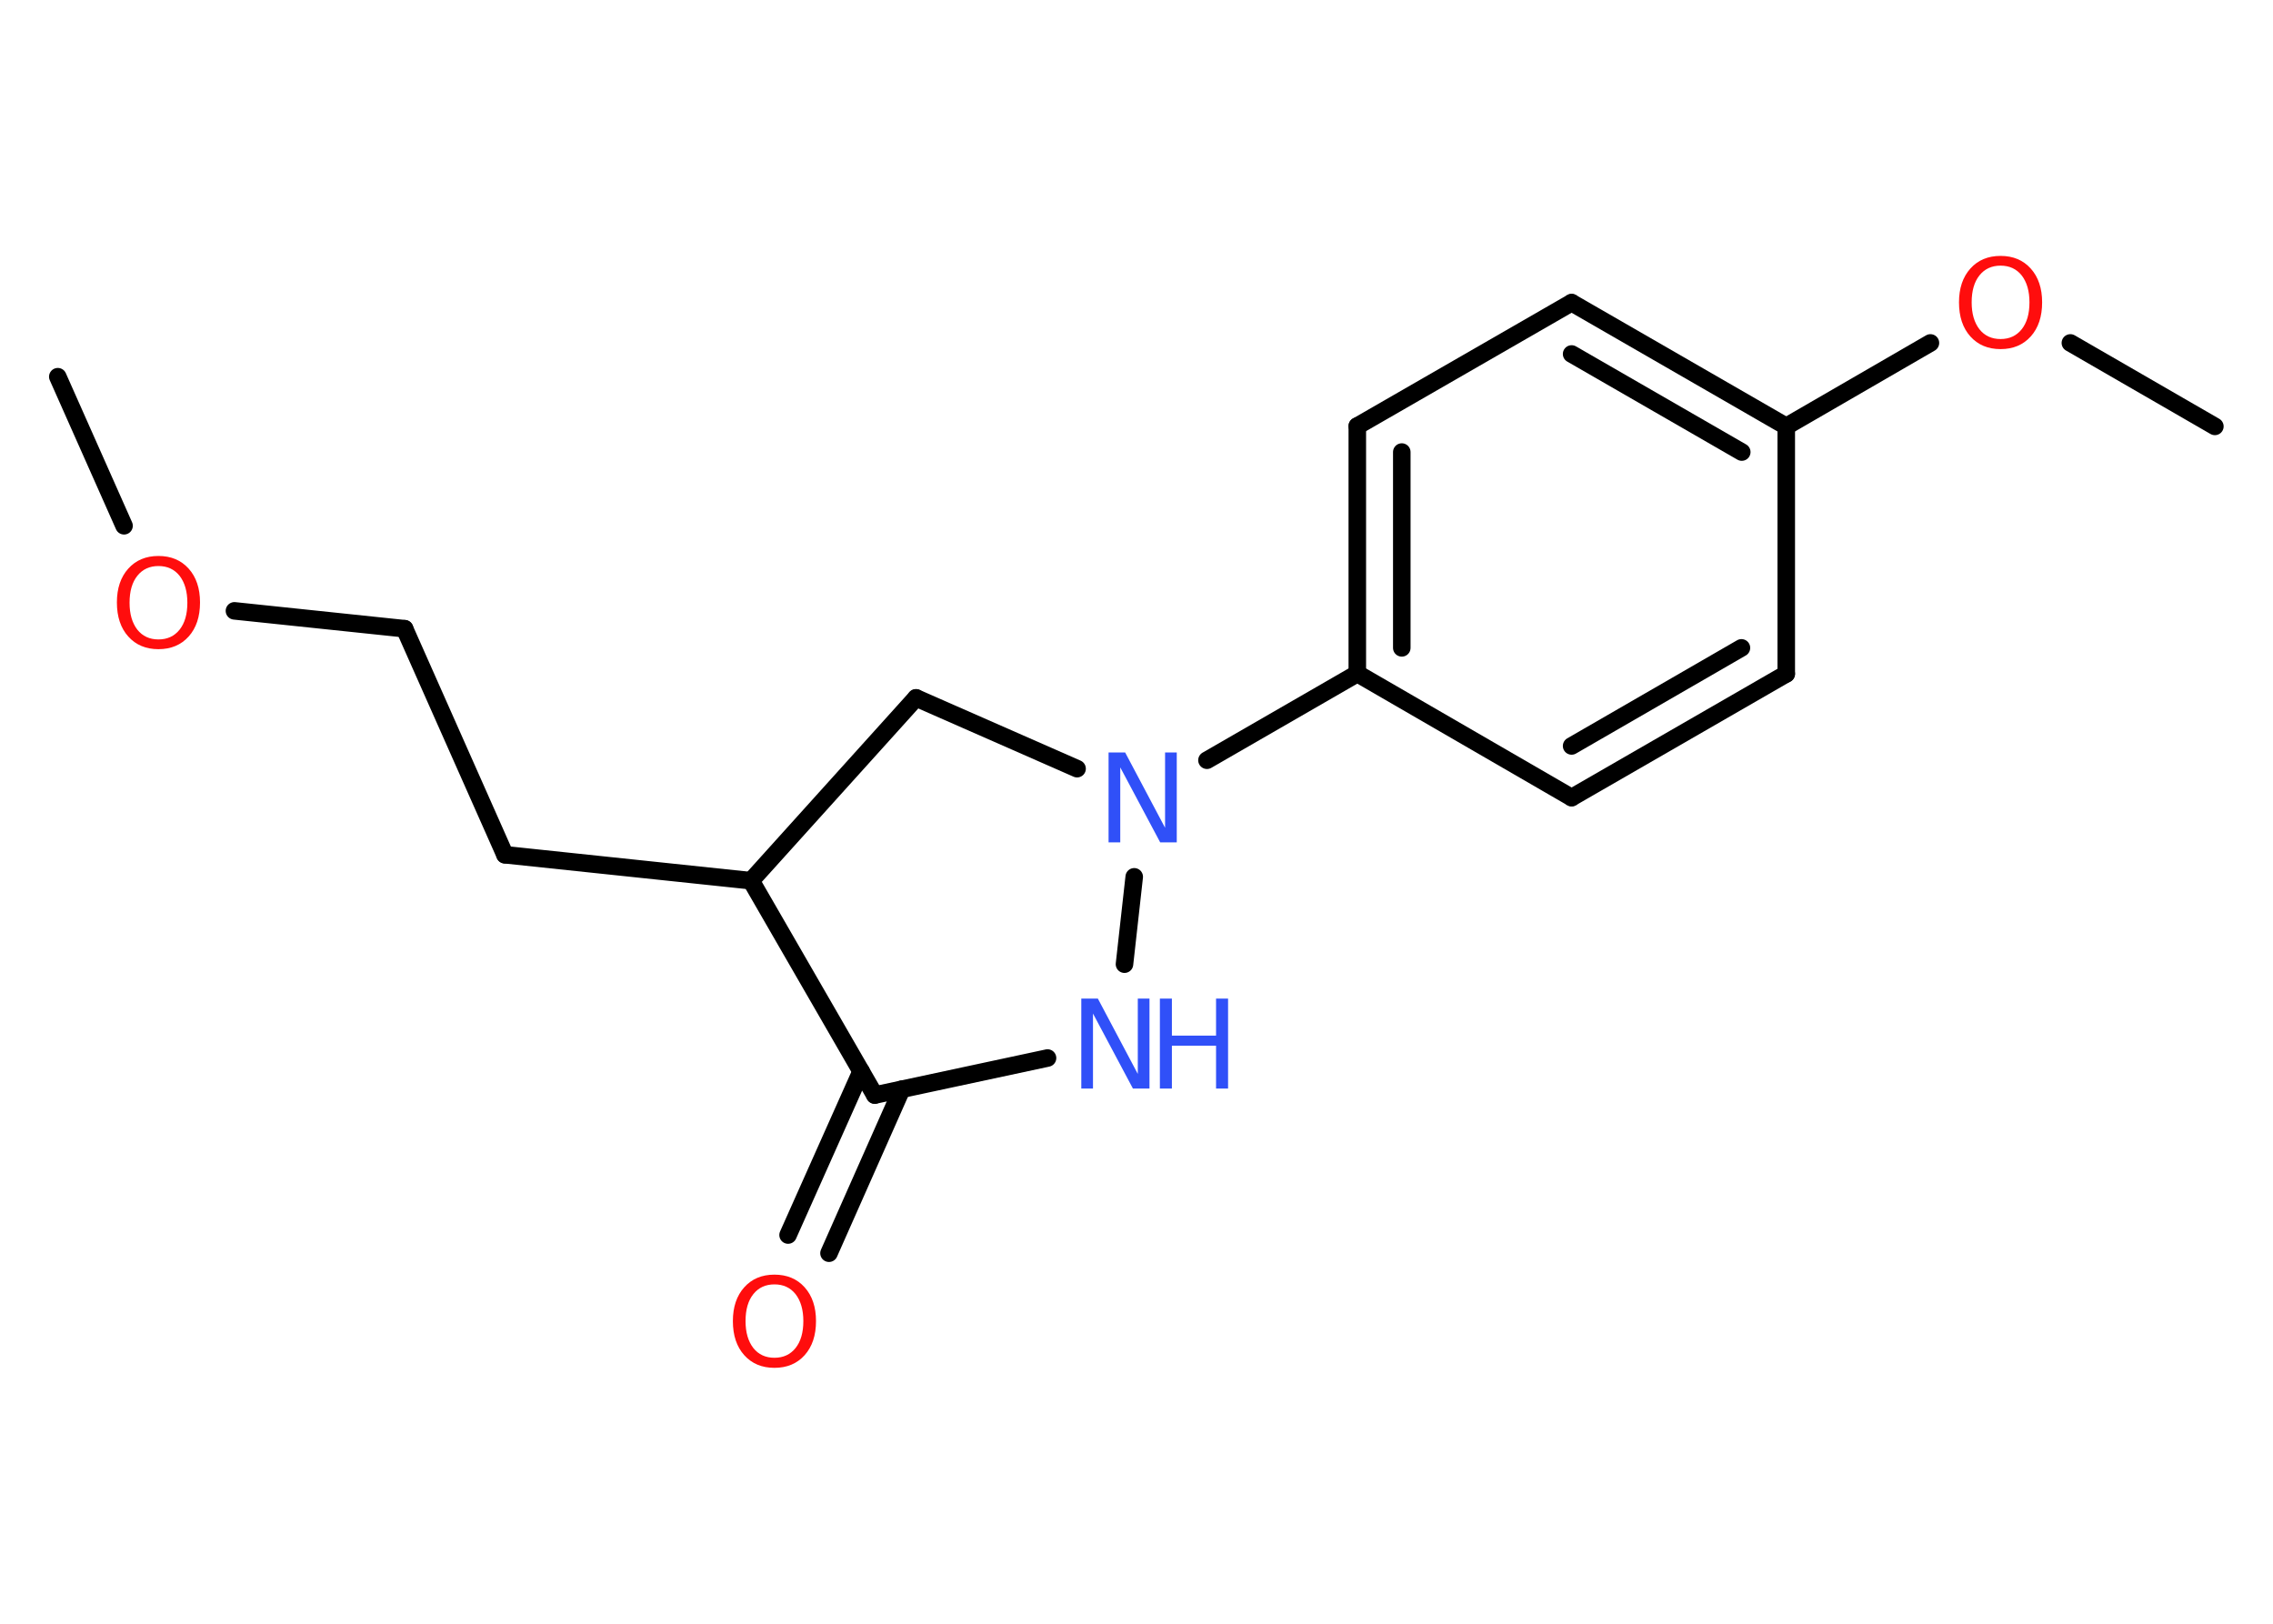 <?xml version='1.0' encoding='UTF-8'?>
<!DOCTYPE svg PUBLIC "-//W3C//DTD SVG 1.1//EN" "http://www.w3.org/Graphics/SVG/1.1/DTD/svg11.dtd">
<svg version='1.2' xmlns='http://www.w3.org/2000/svg' xmlns:xlink='http://www.w3.org/1999/xlink' width='70.0mm' height='50.0mm' viewBox='0 0 70.0 50.0'>
  <desc>Generated by the Chemistry Development Kit (http://github.com/cdk)</desc>
  <g stroke-linecap='round' stroke-linejoin='round' stroke='#000000' stroke-width='.54' fill='#FF0D0D'>
    <rect x='.0' y='.0' width='70.0' height='50.0' fill='#FFFFFF' stroke='none'/>
    <g id='mol1' class='mol'>
      <line id='mol1bnd1' class='bond' x1='1.78' y1='11.6' x2='3.82' y2='16.19'/>
      <line id='mol1bnd2' class='bond' x1='7.22' y1='18.81' x2='12.46' y2='19.36'/>
      <line id='mol1bnd3' class='bond' x1='12.46' y1='19.36' x2='15.55' y2='26.32'/>
      <line id='mol1bnd4' class='bond' x1='15.55' y1='26.32' x2='23.13' y2='27.12'/>
      <line id='mol1bnd5' class='bond' x1='23.13' y1='27.12' x2='28.21' y2='21.49'/>
      <line id='mol1bnd6' class='bond' x1='28.21' y1='21.49' x2='33.17' y2='23.67'/>
      <line id='mol1bnd7' class='bond' x1='37.17' y1='23.41' x2='41.8' y2='20.74'/>
      <g id='mol1bnd8' class='bond'>
        <line x1='41.8' y1='13.12' x2='41.8' y2='20.74'/>
        <line x1='43.17' y1='13.92' x2='43.17' y2='19.95'/>
      </g>
      <line id='mol1bnd9' class='bond' x1='41.8' y1='13.12' x2='48.4' y2='9.32'/>
      <g id='mol1bnd10' class='bond'>
        <line x1='55.01' y1='13.13' x2='48.4' y2='9.32'/>
        <line x1='53.64' y1='13.92' x2='48.4' y2='10.9'/>
      </g>
      <line id='mol1bnd11' class='bond' x1='55.01' y1='13.13' x2='59.45' y2='10.56'/>
      <line id='mol1bnd12' class='bond' x1='63.76' y1='10.56' x2='68.21' y2='13.13'/>
      <line id='mol1bnd13' class='bond' x1='55.01' y1='13.13' x2='55.01' y2='20.75'/>
      <g id='mol1bnd14' class='bond'>
        <line x1='48.4' y1='24.56' x2='55.01' y2='20.75'/>
        <line x1='48.4' y1='22.97' x2='53.63' y2='19.95'/>
      </g>
      <line id='mol1bnd15' class='bond' x1='41.8' y1='20.74' x2='48.4' y2='24.56'/>
      <line id='mol1bnd16' class='bond' x1='34.93' y1='27.0' x2='34.63' y2='29.69'/>
      <line id='mol1bnd17' class='bond' x1='32.26' y1='32.58' x2='26.94' y2='33.72'/>
      <line id='mol1bnd18' class='bond' x1='23.13' y1='27.12' x2='26.94' y2='33.72'/>
      <g id='mol1bnd19' class='bond'>
        <line x1='27.77' y1='33.54' x2='25.53' y2='38.59'/>
        <line x1='26.52' y1='32.99' x2='24.27' y2='38.03'/>
      </g>
      <path id='mol1atm2' class='atom' d='M4.88 17.43q-.41 .0 -.65 .3q-.24 .3 -.24 .83q.0 .52 .24 .83q.24 .3 .65 .3q.41 .0 .65 -.3q.24 -.3 .24 -.83q.0 -.52 -.24 -.83q-.24 -.3 -.65 -.3zM4.88 17.12q.58 .0 .93 .39q.35 .39 .35 1.04q.0 .66 -.35 1.05q-.35 .39 -.93 .39q-.58 .0 -.93 -.39q-.35 -.39 -.35 -1.05q.0 -.65 .35 -1.04q.35 -.39 .93 -.39z' stroke='none'/>
      <path id='mol1atm7' class='atom' d='M34.15 23.17h.5l1.23 2.32v-2.32h.36v2.77h-.51l-1.23 -2.31v2.31h-.36v-2.77z' stroke='none' fill='#3050F8'/>
      <path id='mol1atm12' class='atom' d='M61.61 8.18q-.41 .0 -.65 .3q-.24 .3 -.24 .83q.0 .52 .24 .83q.24 .3 .65 .3q.41 .0 .65 -.3q.24 -.3 .24 -.83q.0 -.52 -.24 -.83q-.24 -.3 -.65 -.3zM61.61 7.88q.58 .0 .93 .39q.35 .39 .35 1.04q.0 .66 -.35 1.05q-.35 .39 -.93 .39q-.58 .0 -.93 -.39q-.35 -.39 -.35 -1.05q.0 -.65 .35 -1.04q.35 -.39 .93 -.39z' stroke='none'/>
      <g id='mol1atm16' class='atom'>
        <path d='M33.31 30.75h.5l1.23 2.32v-2.32h.36v2.77h-.51l-1.23 -2.31v2.31h-.36v-2.77z' stroke='none' fill='#3050F8'/>
        <path d='M35.72 30.75h.37v1.14h1.36v-1.14h.37v2.77h-.37v-1.32h-1.36v1.32h-.37v-2.77z' stroke='none' fill='#3050F8'/>
      </g>
      <path id='mol1atm18' class='atom' d='M23.85 39.55q-.41 .0 -.65 .3q-.24 .3 -.24 .83q.0 .52 .24 .83q.24 .3 .65 .3q.41 .0 .65 -.3q.24 -.3 .24 -.83q.0 -.52 -.24 -.83q-.24 -.3 -.65 -.3zM23.85 39.25q.58 .0 .93 .39q.35 .39 .35 1.04q.0 .66 -.35 1.05q-.35 .39 -.93 .39q-.58 .0 -.93 -.39q-.35 -.39 -.35 -1.05q.0 -.65 .35 -1.04q.35 -.39 .93 -.39z' stroke='none'/>
    </g>
  </g>
</svg>
